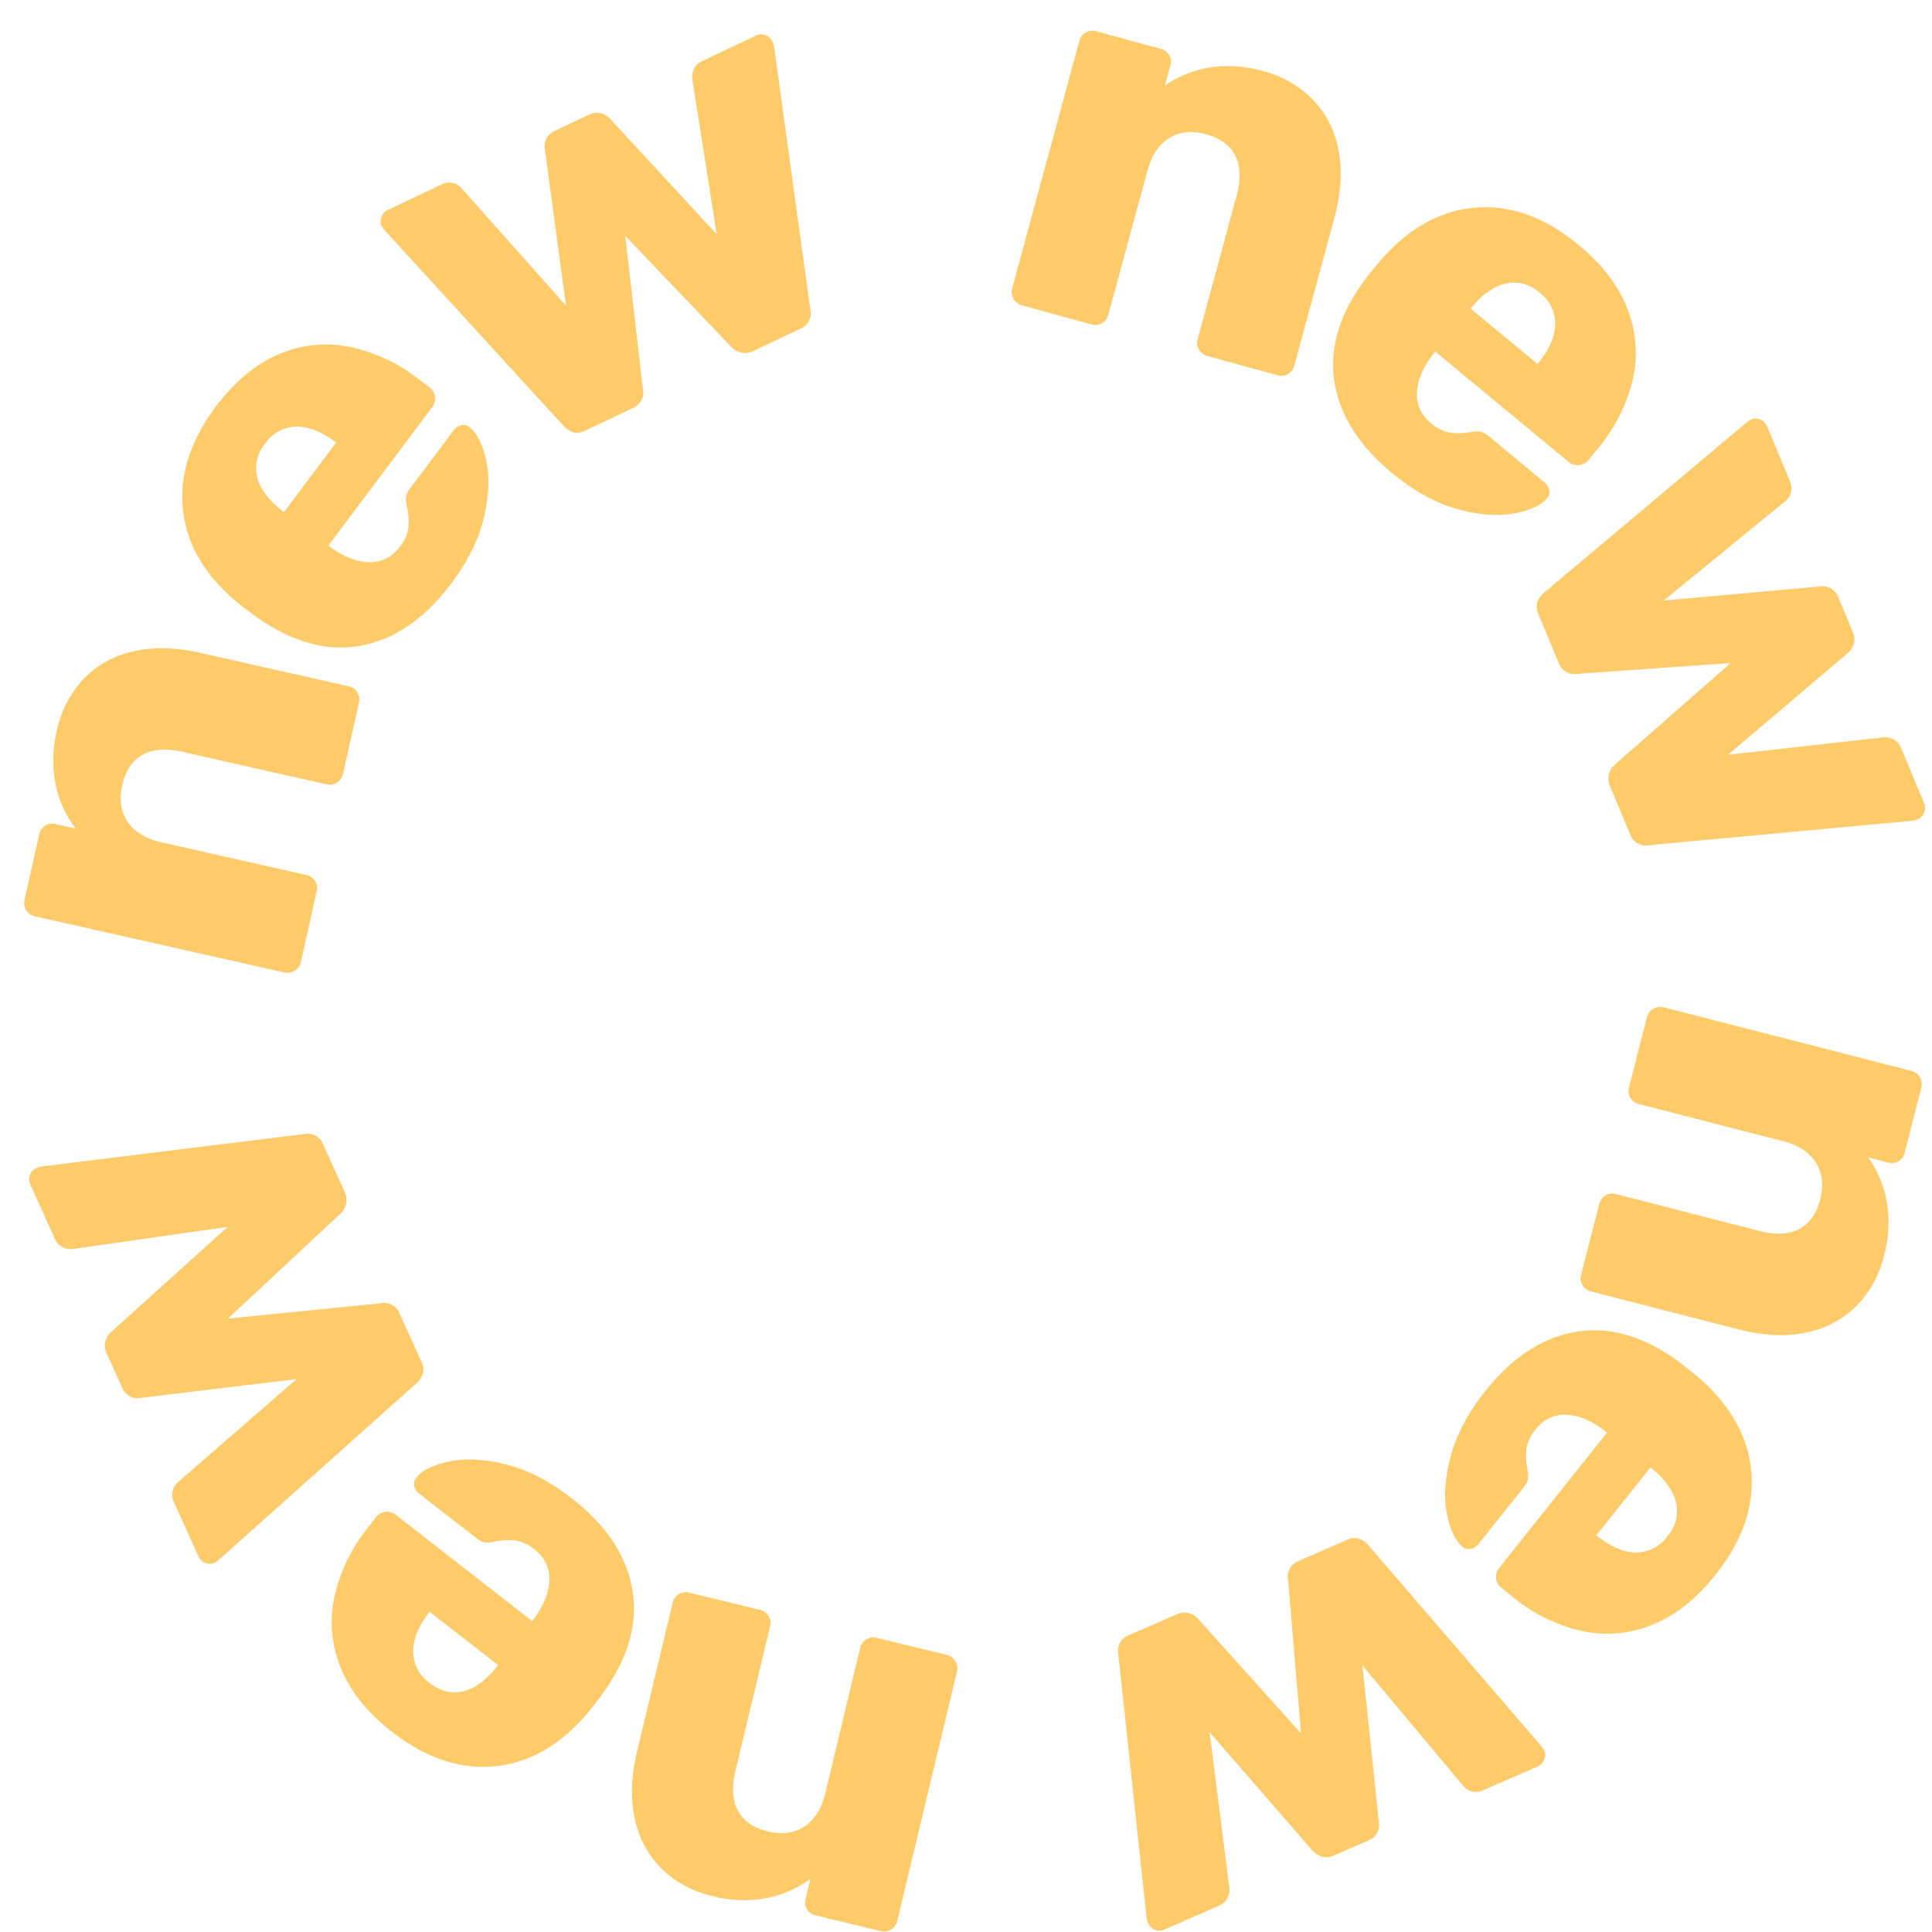<svg width="61" height="61" fill="none" xmlns="http://www.w3.org/2000/svg"><path fill-rule="evenodd" clip-rule="evenodd" d="M32.26 9.64l2.206.603a.404.404 0 00.332-.043.43.43 0 00.195-.26l1.234-4.544c.132-.488.362-.833.69-1.036.33-.202.715-.243 1.157-.122.454.124.763.351.928.682.166.332.18.747.045 1.247l-1.233 4.544a.404.404 0 00.043.333.442.442 0 00.276.2l2.206.604a.403.403 0 00.333-.044.431.431 0 00.195-.26l1.26-4.644c.217-.799.26-1.52.133-2.162a3.095 3.095 0 00-.814-1.6 3.396 3.396 0 00-1.566-.892 3.89 3.89 0 00-1.709-.11c-.5.082-.976.276-1.392.568l.172-.632a.416.416 0 00-.302-.53L34.608.985a.428.428 0 00-.528.302l-2.123 7.824a.444.444 0 00.302.53zm11.691 5.295c.682.563 1.363.941 2.045 1.133.682.192 1.281.24 1.797.145s.87-.257 1.06-.488a.3.3 0 00.06-.251.4.4 0 00-.145-.243l-1.738-1.438a.766.766 0 00-.258-.159.917.917 0 00-.33.007 2.239 2.239 0 01-.633.024 1.185 1.185 0 01-.615-.296 1.14 1.14 0 01-.455-.992c.023-.39.195-.789.515-1.195l.065-.08 4.206 3.48a.44.44 0 00.63-.06l.272-.334a5.335 5.335 0 001.114-2.153 3.788 3.788 0 00-.141-2.24c-.275-.743-.793-1.429-1.553-2.058-1.053-.871-2.133-1.266-3.24-1.183-1.108.083-2.114.637-3.017 1.663l-.34.413c-.894 1.124-1.27 2.233-1.13 3.326.142 1.093.752 2.086 1.831 2.98zm2.484-5.19l.023-.027c.349-.426.711-.681 1.087-.766a1.194 1.194 0 011.066.289 1.23 1.23 0 01.492 1c-.007.389-.186.796-.537 1.223l-.022.026-2.109-1.745zm2.143 9.658l.63 1.511a.537.537 0 00.614.36l4.819-.338-3.632 3.187a.583.583 0 00-.17.708l.63 1.511a.526.526 0 00.608.343l8.308-.771a.603.603 0 00.149-.044.385.385 0 00.213-.52l-.724-1.735a.493.493 0 00-.232-.267.627.627 0 00-.3-.07l-4.931.553 3.786-3.214a.628.628 0 00.18-.282.529.529 0 00-.027-.38l-.458-1.099a.525.525 0 00-.57-.34l-4.94.445 3.851-3.149a.472.472 0 00.163-.255.53.53 0 00-.029-.361l-.723-1.736a.39.39 0 00-.208-.211.374.374 0 00-.309-.002l-.13.092-6.39 5.371a.714.714 0 00-.218.306.553.553 0 00.04.387zM52 32.113l-.568 2.222a.409.409 0 00.048.333.43.43 0 00.262.191l4.547 1.17c.49.125.837.35 1.043.678.206.327.253.71.14 1.157-.117.456-.339.77-.667.942-.327.17-.741.192-1.241.063L51.017 37.7a.405.405 0 00-.332.048.45.45 0 00-.195.28l-.568 2.222a.406.406 0 00.048.333c.06.096.153.165.262.193l4.647 1.194c.8.206 1.52.24 2.158.1a3.082 3.082 0 001.582-.84c.425-.44.725-.987.866-1.584a3.925 3.925 0 00.084-1.715 3.4 3.4 0 00-.587-1.39l.633.165a.411.411 0 00.523-.312l.526-2.056a.435.435 0 00-.155-.452.406.406 0 00-.156-.072l-7.83-2.012a.44.44 0 00-.522.31zm-5.1 11.805c-.551.692-.917 1.382-1.098 2.068-.181.686-.22 1.288-.119 1.805.102.517.27.868.503 1.055a.293.293 0 00.25.058.4.4 0 00.241-.149l1.408-1.765a.806.806 0 00.154-.263.927.927 0 00-.012-.33 2.315 2.315 0 01-.033-.634c.032-.23.132-.446.286-.62a1.138 1.138 0 01.98-.473c.39.018.79.184 1.2.499l.08.064-3.405 4.271a.444.444 0 00.07.63l.335.27a5.338 5.338 0 002.163 1.084c.745.17 1.523.11 2.232-.175.735-.286 1.41-.815 2.026-1.587.853-1.07 1.23-2.16 1.132-3.27-.099-1.11-.667-2.11-1.703-3l-.416-.335c-1.133-.88-2.244-1.241-3.332-1.083-1.087.158-2.068.785-2.942 1.88zm5.21 2.415l.026.021c.43.345.691.705.782 1.08a1.206 1.206 0 01-.273 1.073 1.224 1.224 0 01-.99.51c-.388-.003-.797-.176-1.226-.52l-.026-.023 1.707-2.14zm-9.593 2.292l-1.498.654a.537.537 0 00-.348.623l.408 4.828-3.23-3.594a.58.58 0 00-.708-.162l-1.498.655a.53.53 0 00-.333.615l.894 8.322c.01.052.025.102.047.15a.386.386 0 00.369.242.388.388 0 00.151-.037l1.719-.751a.496.496 0 00.263-.237.62.62 0 00.065-.302l-.626-4.94 3.26 3.752a.647.647 0 00.284.176.527.527 0 00.38-.034l1.087-.475a.532.532 0 00.283-.255c.05-.1.068-.213.048-.323l-.517-4.948 3.195 3.816c.066.08.157.137.258.16.12.031.247.019.36-.035l1.718-.751a.393.393 0 00.207-.213.371.371 0 00-.003-.31l-.093-.127-5.45-6.331a.714.714 0 00-.308-.214.544.544 0 00-.384.046zM29.9 52.25l-2.224-.537a.406.406 0 00-.331.054.43.43 0 00-.188.264l-1.096 4.58c-.119.492-.339.845-.66 1.057-.321.212-.705.264-1.152.157-.457-.11-.773-.329-.948-.655-.175-.326-.203-.74-.083-1.244l1.097-4.579a.404.404 0 00-.053-.333.444.444 0 00-.281-.191l-2.224-.537a.4.4 0 00-.331.054.429.429 0 00-.188.265l-1.12 4.68c-.193.805-.216 1.527-.068 2.166.125.598.425 1.146.861 1.574.445.42.995.712 1.592.844a3.886 3.886 0 001.71.058 3.366 3.366 0 001.375-.609l-.152.638a.416.416 0 00.318.52l2.057.496a.427.427 0 00.518-.32l1.888-7.883a.44.44 0 00-.317-.52zm-11.844-4.94c-.697-.544-1.39-.901-2.077-1.073-.687-.171-1.287-.202-1.8-.091-.514.11-.862.283-1.045.519a.296.296 0 00-.054.252c.02.096.074.182.153.24l1.78 1.385a.786.786 0 00.264.152c.11.014.22.008.328-.018.208-.044.42-.058.632-.043.23.03.447.126.623.278a1.144 1.144 0 01.485.978c-.013.39-.172.794-.48 1.21l-.063.082-4.307-3.353a.428.428 0 00-.33-.094.433.433 0 00-.297.173l-.264.34a5.377 5.377 0 00-1.048 2.186 3.79 3.79 0 00.208 2.237c.296.733.833 1.402 1.613 2.01 1.077.839 2.168 1.2 3.273 1.084 1.105-.114 2.094-.698 2.966-1.751l.327-.423c.861-1.15 1.205-2.27 1.03-3.357-.173-1.09-.813-2.064-1.917-2.924zm-2.329 5.261l-.021.027c-.337.436-.692.702-1.064.798-.372.096-.73.01-1.074-.257a1.224 1.224 0 01-.522-.985c-.005-.39.162-.802.5-1.238l.02-.026 2.161 1.681zm-2.425-9.588l-.676-1.493a.538.538 0 00-.625-.34l-4.805.483 3.533-3.295a.586.586 0 00.15-.712l-.676-1.493a.527.527 0 00-.619-.325l-8.28 1.023a.676.676 0 00-.148.048.384.384 0 00-.196.525l.774 1.713c.045.114.13.206.24.26a.616.616 0 00.301.062l4.914-.702-3.688 3.326a.637.637 0 00-.173.288.533.533 0 00.04.38l.49 1.083a.526.526 0 00.259.28.51.51 0 00.322.043l4.924-.593-3.755 3.263a.479.479 0 00-.156.26.54.54 0 00.04.361l.775 1.712a.39.39 0 00.215.205.369.369 0 00.309-.007l.126-.096 6.227-5.562a.706.706 0 00.208-.313.55.55 0 00-.05-.384zM9.5 30.38l.5-2.24a.404.404 0 00-.057-.33.423.423 0 00-.268-.183l-4.58-1.032c-.492-.111-.846-.327-1.063-.647-.216-.32-.274-.703-.173-1.153.103-.46.316-.78.638-.96.321-.18.734-.214 1.238-.102l4.58 1.032a.405.405 0 00.331-.059.45.45 0 00.188-.285l.5-2.238a.405.405 0 00-.058-.332.427.427 0 00-.267-.183l-4.682-1.054c-.805-.182-1.525-.194-2.159-.036a3.073 3.073 0 00-1.556.887 3.418 3.418 0 00-.818 1.61 3.917 3.917 0 00-.032 1.717c.104.498.318.966.628 1.37l-.638-.144a.415.415 0 00-.514.326l-.464 2.072a.435.435 0 00.169.448.404.404 0 00.158.067l7.885 1.775a.44.44 0 00.514-.326zm4.746-11.954c.53-.708.876-1.408 1.037-2.1.16-.692.181-1.294.065-1.808-.117-.514-.295-.86-.534-1.04a.296.296 0 00-.252-.05.4.4 0 00-.236.157l-1.355 1.805a.797.797 0 00-.146.268.911.911 0 00.022.329c.046.208.064.42.052.633-.026.232-.119.45-.267.63a1.14 1.14 0 01-.968.5c-.389-.006-.793-.16-1.213-.463l-.082-.061 3.277-4.37a.44.44 0 00.03-.499.443.443 0 00-.118-.13l-.344-.26a5.334 5.334 0 00-2.194-1.019 3.75 3.75 0 00-2.226.242c-.725.308-1.385.857-1.978 1.647-.82 1.094-1.165 2.195-1.034 3.301.132 1.107.729 2.09 1.79 2.95l.427.321c1.16.846 2.28 1.174 3.361.983 1.082-.19 2.044-.846 2.886-1.966zm-5.279-2.259l-.027-.02c-.44-.333-.71-.684-.812-1.056a1.205 1.205 0 01.24-1.08 1.224 1.224 0 01.974-.54c.389-.01.801.152 1.242.484l.028.02-1.645 2.192zm9.52-2.575l1.478-.7a.537.537 0 00.33-.633l-.553-4.812 3.336 3.495a.58.58 0 00.712.139l1.478-.7a.527.527 0 00.314-.625L24.44 1.464a.644.644 0 00-.05-.148.385.385 0 00-.527-.189l-1.695.803a.496.496 0 00-.255.245.62.62 0 00-.058.303l.774 4.919-3.37-3.65a.639.639 0 00-.29-.169.525.525 0 00-.378.046l-1.072.507a.53.53 0 00-.314.588l.665 4.93-3.308-3.718a.478.478 0 00-.262-.153.528.528 0 00-.358.047l-1.695.803a.386.386 0 00-.201.219.371.371 0 00.012.308l.097.126 5.638 6.164a.706.706 0 00.314.204c.13.028.265.008.381-.057z" fill="#FDCB6A"/></svg>